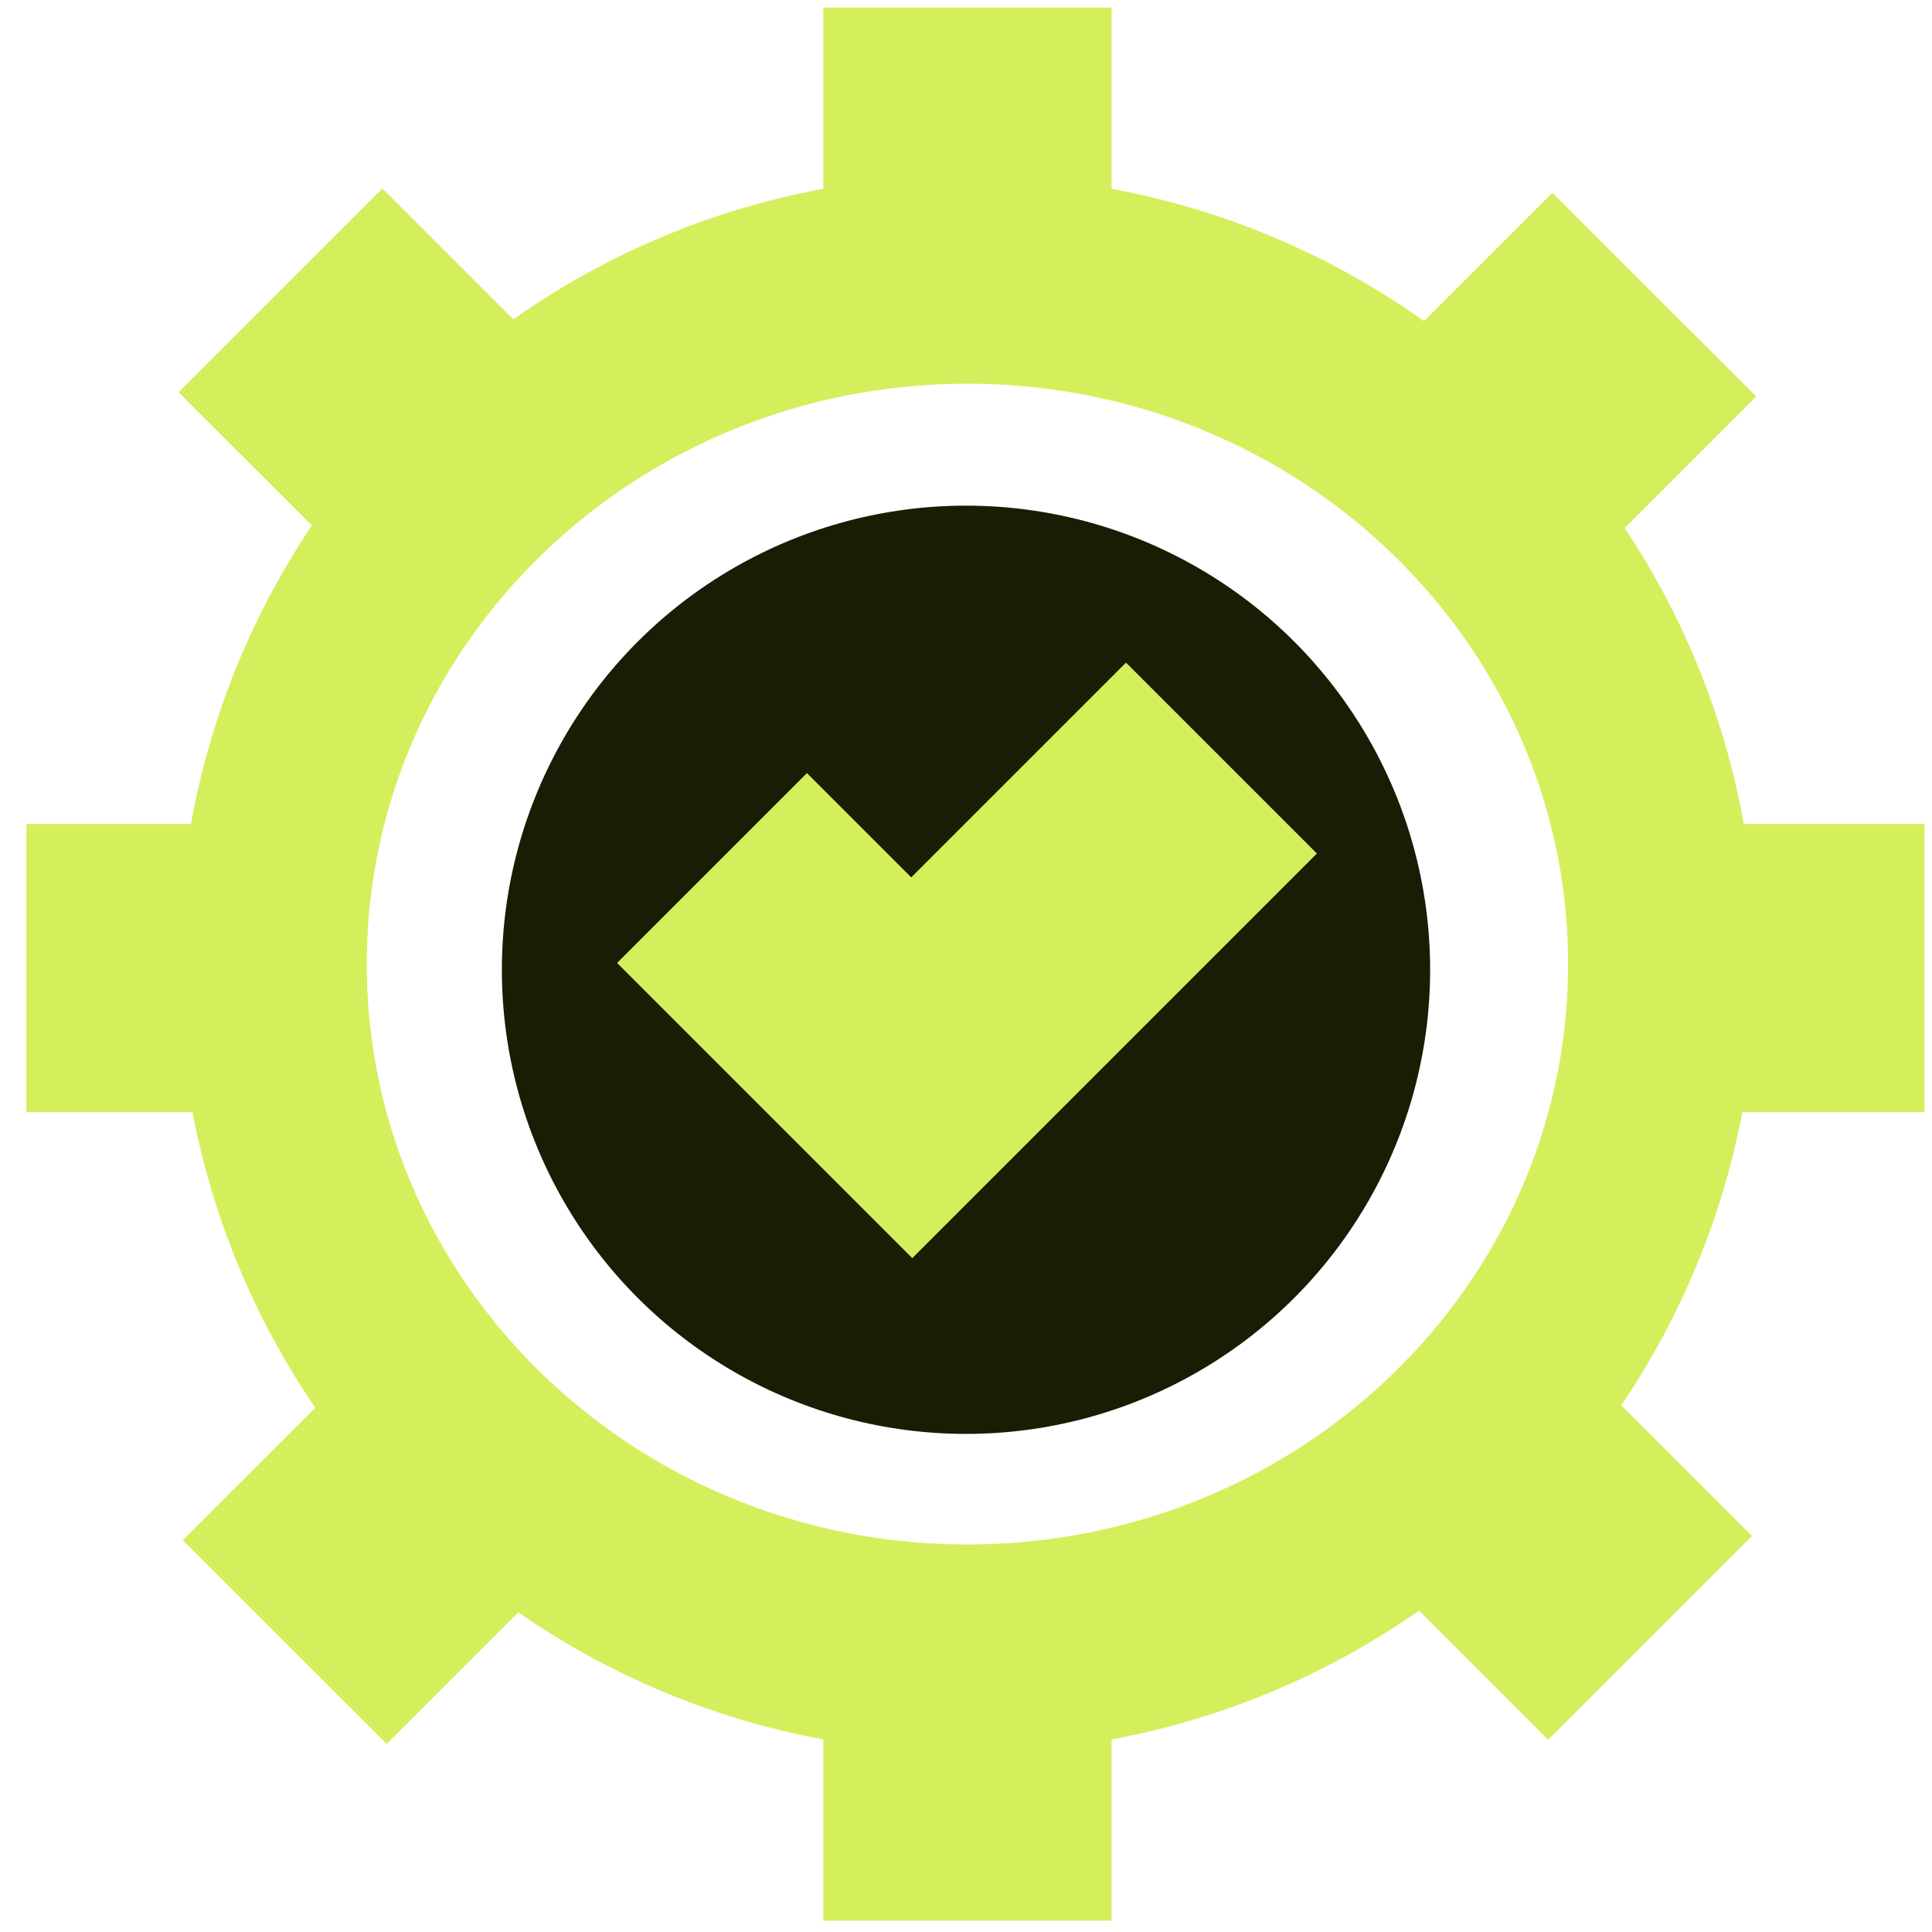 <svg xmlns="http://www.w3.org/2000/svg" xmlns:xlink="http://www.w3.org/1999/xlink" width="512" height="512" viewBox="0 0 512 512">
  <defs>
    <style>
      .cls-1 {
        fill: #181d04;
        filter: url(#filter);
      }

      .cls-2, .cls-3 {
        fill: #d4ef5c;
        fill-rule: evenodd;
      }

      .cls-2 {
        filter: url(#filter-2);
      }

      .cls-3 {
        filter: url(#filter-3);
      }
    </style>
    <filter id="filter" x="133" y="134" width="246" height="246" filterUnits="userSpaceOnUse">
      <feFlood result="flood" flood-color="#e6eaea"/>
      <feComposite result="composite" operator="in" in2="SourceGraphic"/>
      <feBlend result="blend" in2="SourceGraphic"/>
    </filter>
    <filter id="filter-2" x="163.531" y="175.594" width="185.469" height="157.844" filterUnits="userSpaceOnUse">
      <feFlood result="flood" flood-color="#365558"/>
      <feComposite result="composite" operator="in" in2="SourceGraphic"/>
      <feBlend result="blend" in2="SourceGraphic"/>
    </filter>
    <filter id="filter-3" x="7" y="2" width="503" height="507" filterUnits="userSpaceOnUse">
      <feFlood result="flood" flood-color="#4acfd9"/>
      <feComposite result="composite" operator="in" in2="SourceGraphic"/>
      <feBlend result="blend" in2="SourceGraphic"/>
    </filter>
  </defs>
  <circle class="cls-1" cx="256" cy="257" r="123"/>
  <path class="cls-2" d="M348.994,226.194L273.46,301.727h0l-31.7,31.7-78.228-78.229,50.318-50.318,27.635,27.635L298.4,175.6Z"/>
  <path class="cls-3" d="M510,218.377v76.368H461.733a207.728,207.728,0,0,1-32.068,77.672l34.648,34.63-54.027,54-34.233-34.217a207.954,207.954,0,0,1-81.473,34.128V509h-76.4V460.959a207.953,207.953,0,0,1-80.808-33.667l-34.9,34.881-54.026-54,35.108-35.091a207.734,207.734,0,0,1-32.528-78.336H7V218.377H50.616a207.7,207.7,0,0,1,32.028-79.122l-35.319-35.3,54.026-54,34.691,34.674a207.982,207.982,0,0,1,82.133-34.585V2h76.4V50.041a208,208,0,0,1,82.8,35.047L411.4,51.079l54.026,54-34.872,34.855a207.662,207.662,0,0,1,31.581,78.442H510ZM415.555,255.5c0-84.94-71.266-153.8-159.177-153.8S97.2,170.56,97.2,255.5s71.267,153.8,159.178,153.8S415.555,340.44,415.555,255.5Z"/>
</svg>

